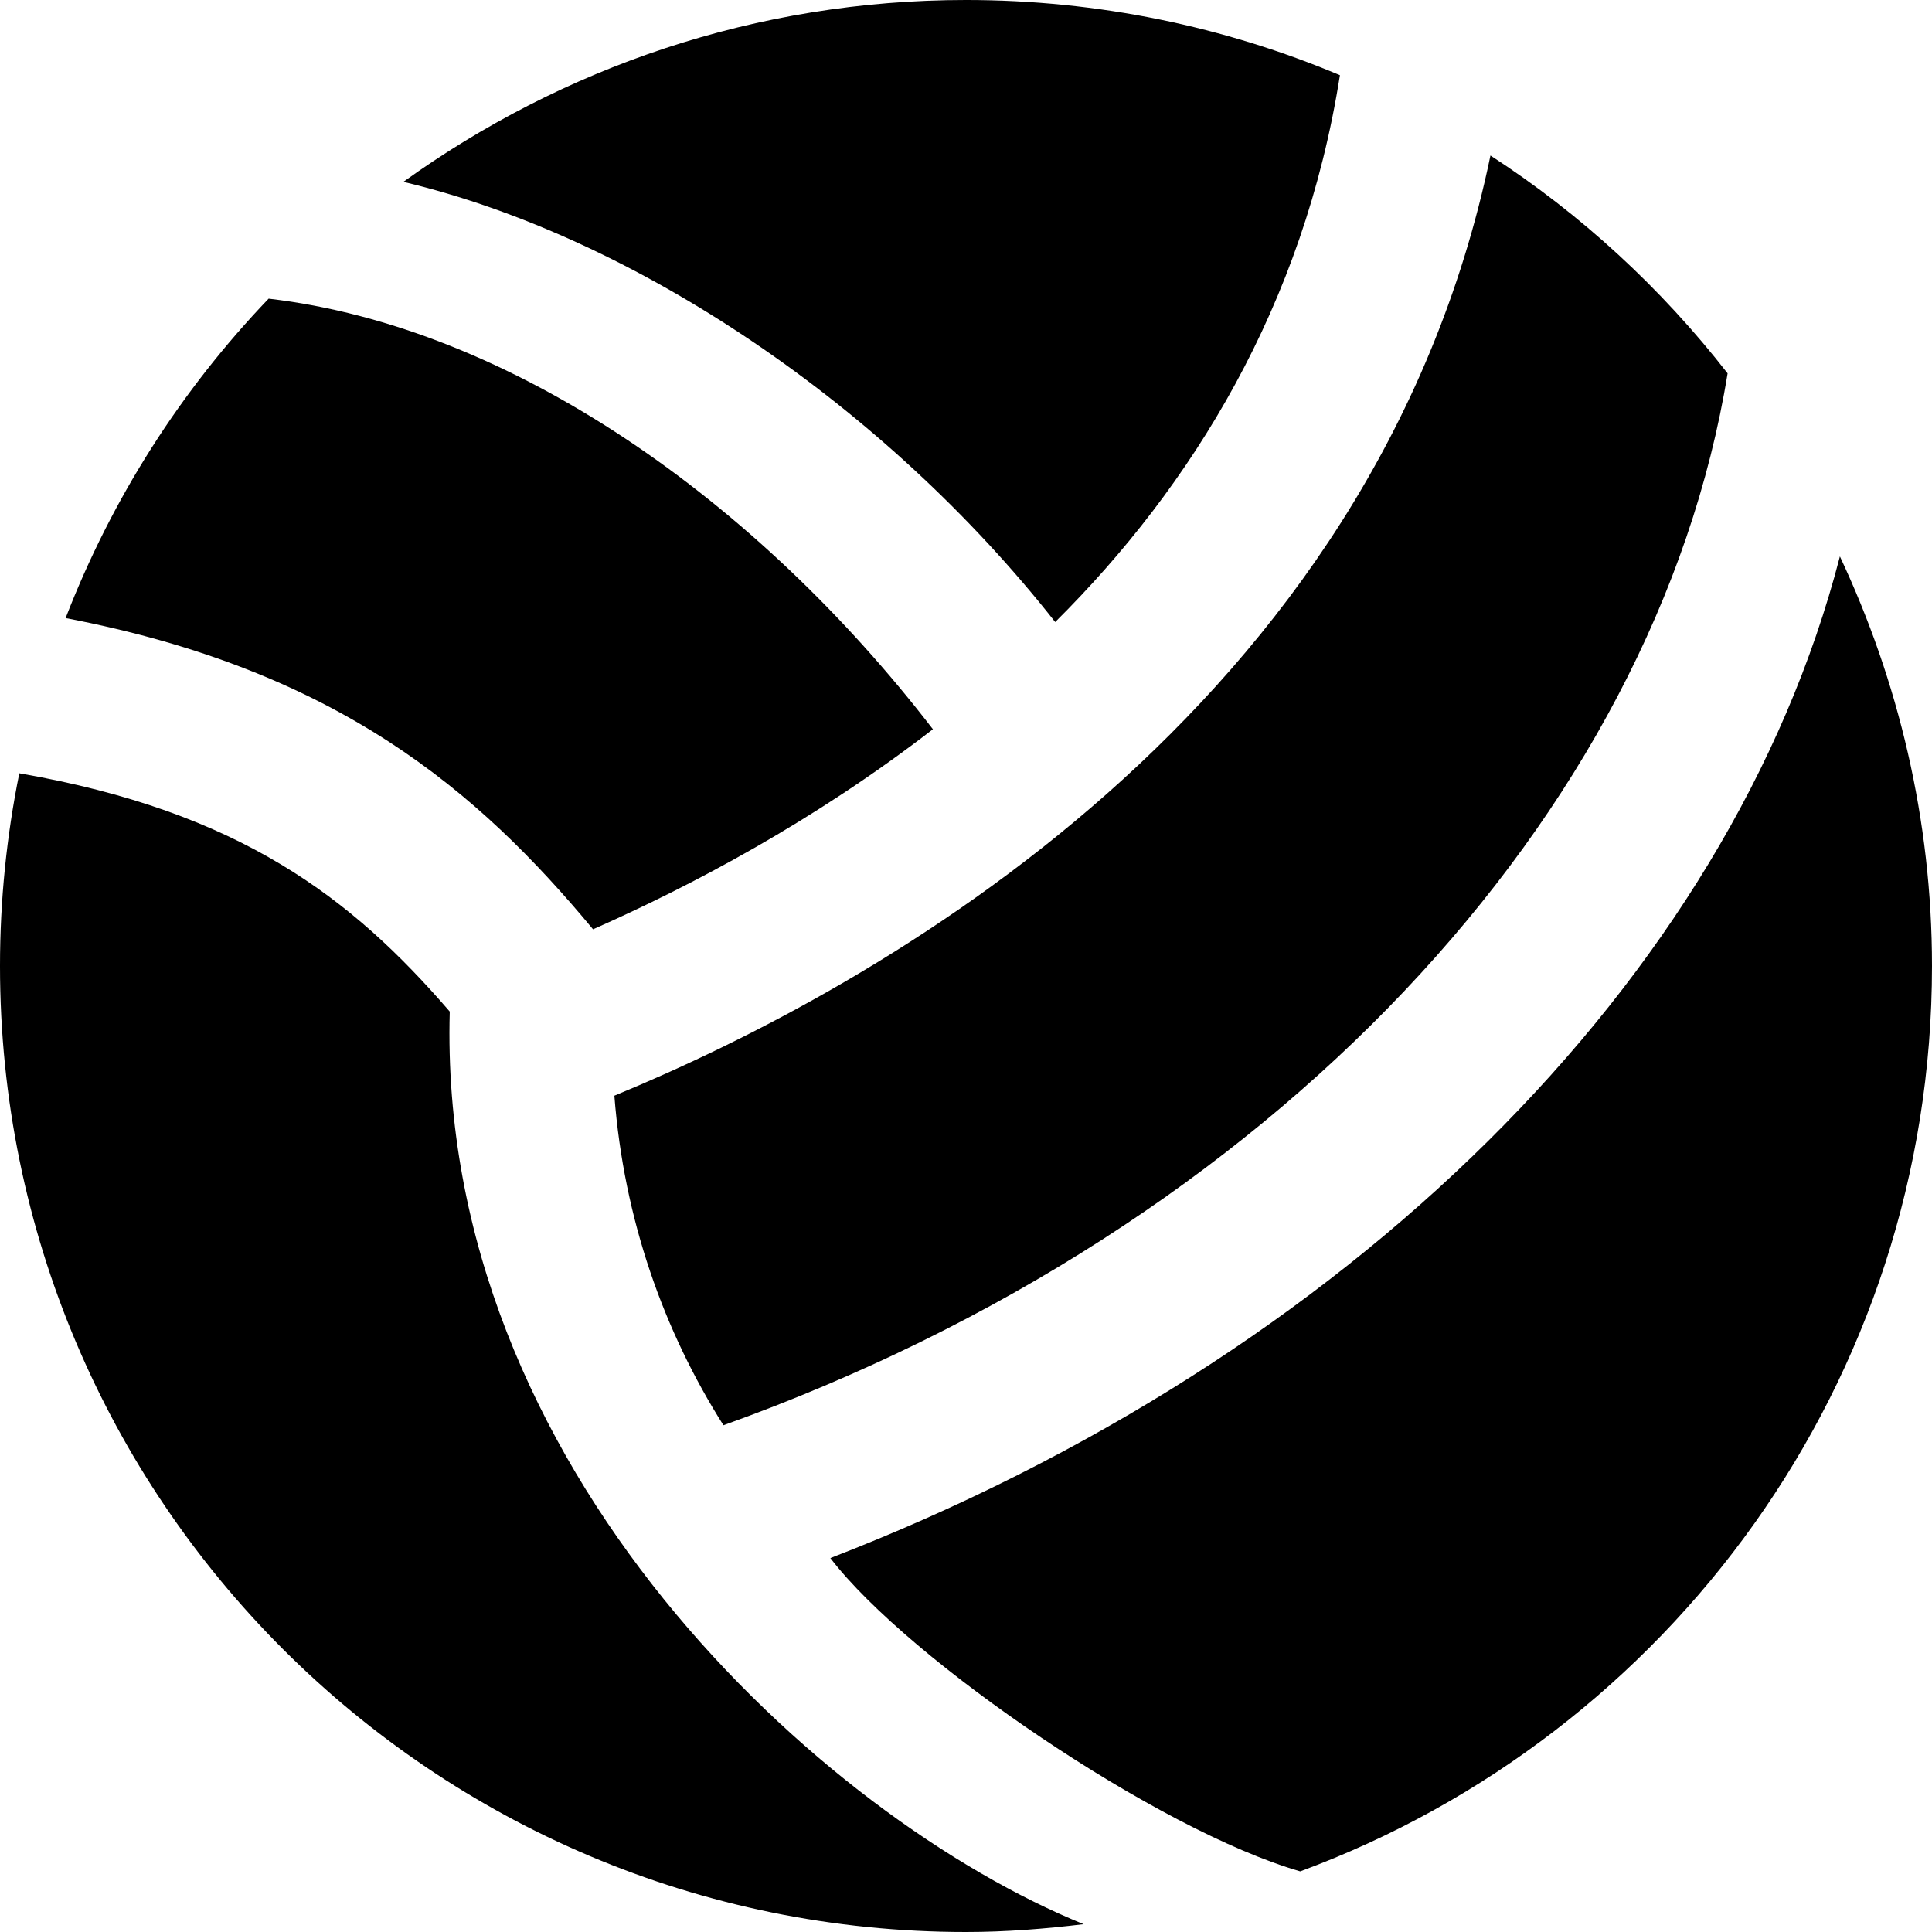 <svg width="24" height="24" xmlns="http://www.w3.org/2000/svg" fill-rule="evenodd" clip-rule="evenodd"><path d="M22.856 6.912c-1.36 5.26-6.115 9.959-12.541 12.443.977 1.273 4.071 3.382 5.837 3.892 4.578-1.691 7.848-6.081 7.848-11.247 0-1.821-.418-3.542-1.144-5.088m-15.224 6.699c.119 1.538.613 2.921 1.355 4.094 6.817-2.445 11.584-7.587 12.474-13.067-.824-1.058-1.818-1.975-2.946-2.706-1.437 6.91-7.647 10.345-10.883 11.679m-2.045-1.045c-1.216-1.41-2.604-2.484-5.347-2.96-.157.774-.24 1.574-.24 2.394 0 6.628 5.372 12 12 12 .496 0 .981-.039 1.461-.097-3.253-1.323-8.032-5.669-7.874-11.337m1.78-1.022c1.209-.534 2.74-1.34 4.222-2.485-2.185-2.84-5.239-4.997-8.252-5.349-1.085 1.133-1.946 2.478-2.522 3.968 3.384.647 5.127 2.152 6.552 3.866m-2.356-9.285c1.969-1.416 4.378-2.259 6.989-2.259 1.647 0 3.216.333 4.645.934-.45 2.861-1.835 5.102-3.537 6.793-2.105-2.675-5.203-4.78-8.097-5.468"/></svg>